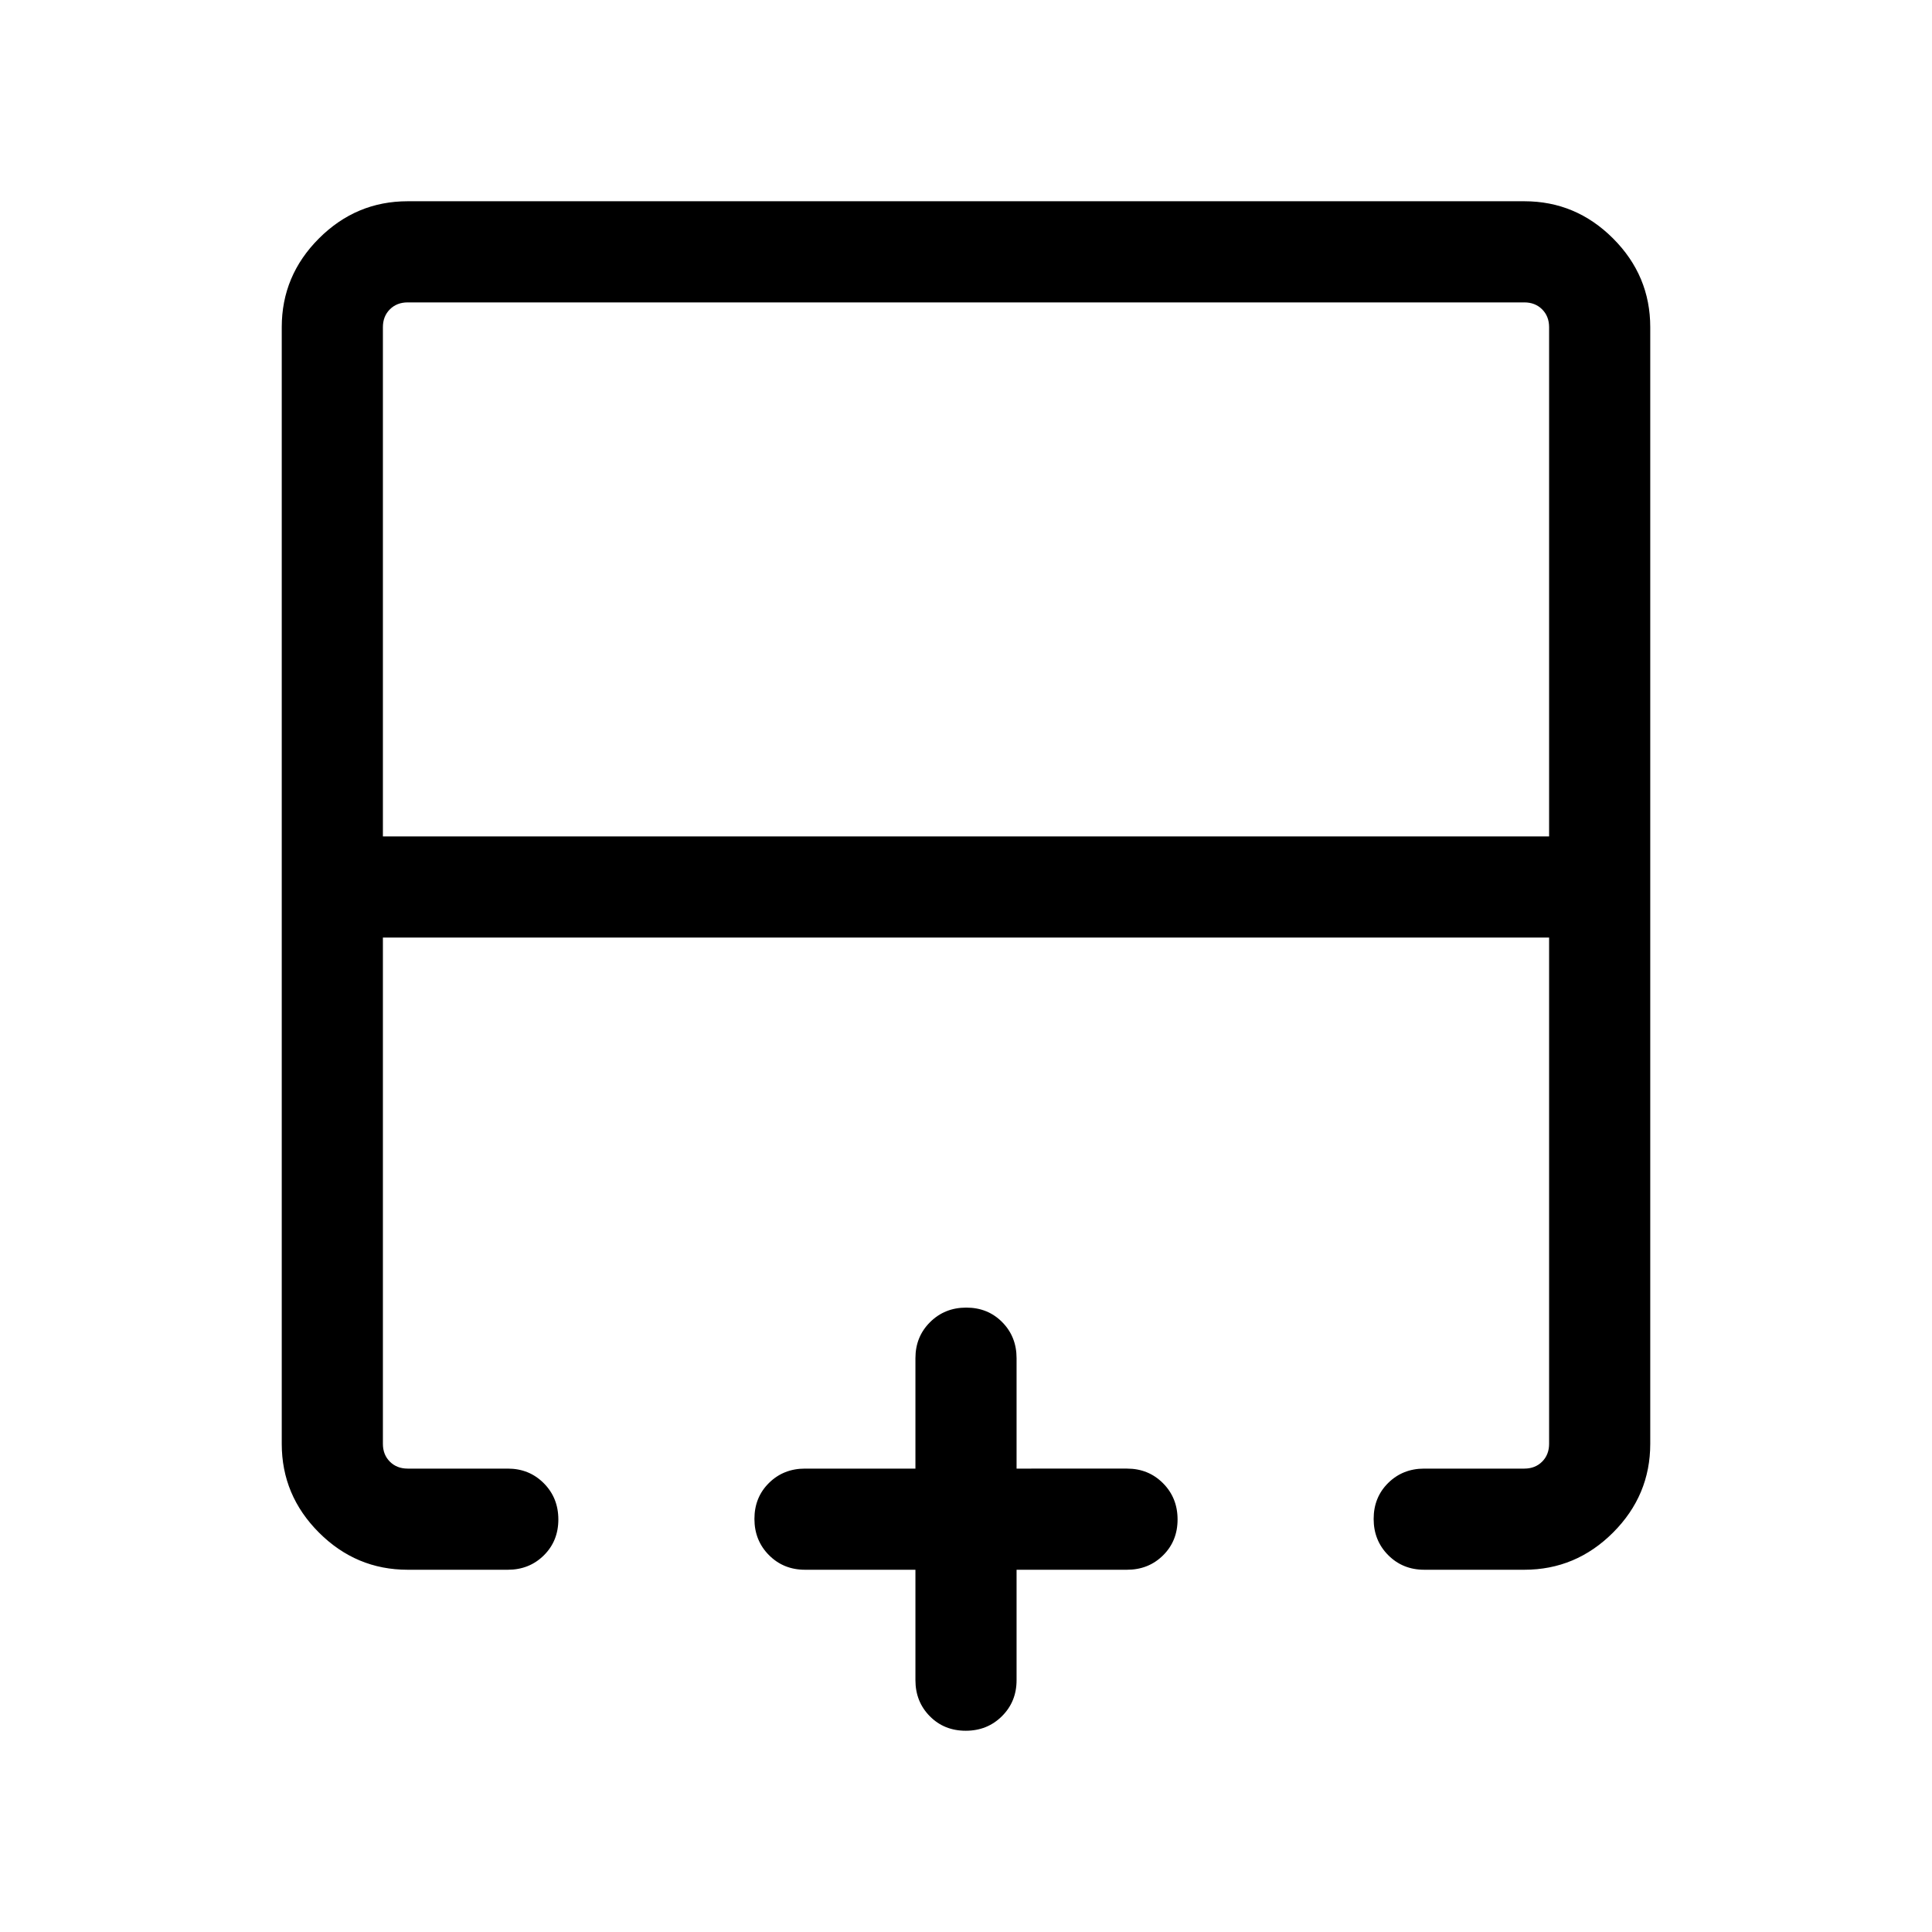<svg xmlns="http://www.w3.org/2000/svg" viewBox="0 -960 960 960" width="32" height="32"><path d="M769.74-544.38v-253.05q0-5.39-3.46-8.85t-8.85-3.46H202.57q-5.39 0-8.85 3.46t-3.46 8.85v253.05h579.48ZM202.57-180q-25.61 0-44.09-18.48Q140-216.96 140-242.57v-554.86q0-25.61 18.48-44.09Q176.96-860 202.57-860h554.86q25.61 0 44.09 18.48Q820-823.04 820-797.43v554.86q0 25.61-18.48 44.09Q783.04-180 757.43-180h-49.74q-10.68 0-17.9-7.26-7.23-7.27-7.23-18 0-10.74 7.23-17.87 7.22-7.13 17.9-7.13h49.74q5.39 0 8.85-3.46t3.46-8.85v-251.56H190.26v251.56q0 5.39 3.46 8.85t8.85 3.46h49.74q10.68 0 17.9 7.27 7.23 7.26 7.23 18 0 10.73-7.23 17.86-7.22 7.13-17.9 7.13h-49.74Zm277.3 80q-10.74 0-17.87-7.23-7.13-7.22-7.13-17.9V-180H400q-10.68 0-17.9-7.26-7.23-7.27-7.23-18 0-10.74 7.23-17.87 7.22-7.13 17.9-7.13h54.87v-54.87q0-10.68 7.27-17.9 7.26-7.23 17.99-7.23 10.74 0 17.87 7.23 7.13 7.22 7.13 17.9v54.87H560q10.68 0 17.9 7.27 7.23 7.26 7.23 18 0 10.73-7.23 17.86Q570.68-180 560-180h-54.87v54.87q0 10.68-7.27 17.9-7.26 7.23-17.99 7.23Zm.13-394.13Zm0-50.25v50.25-50.25Zm0 0Z"/></svg>